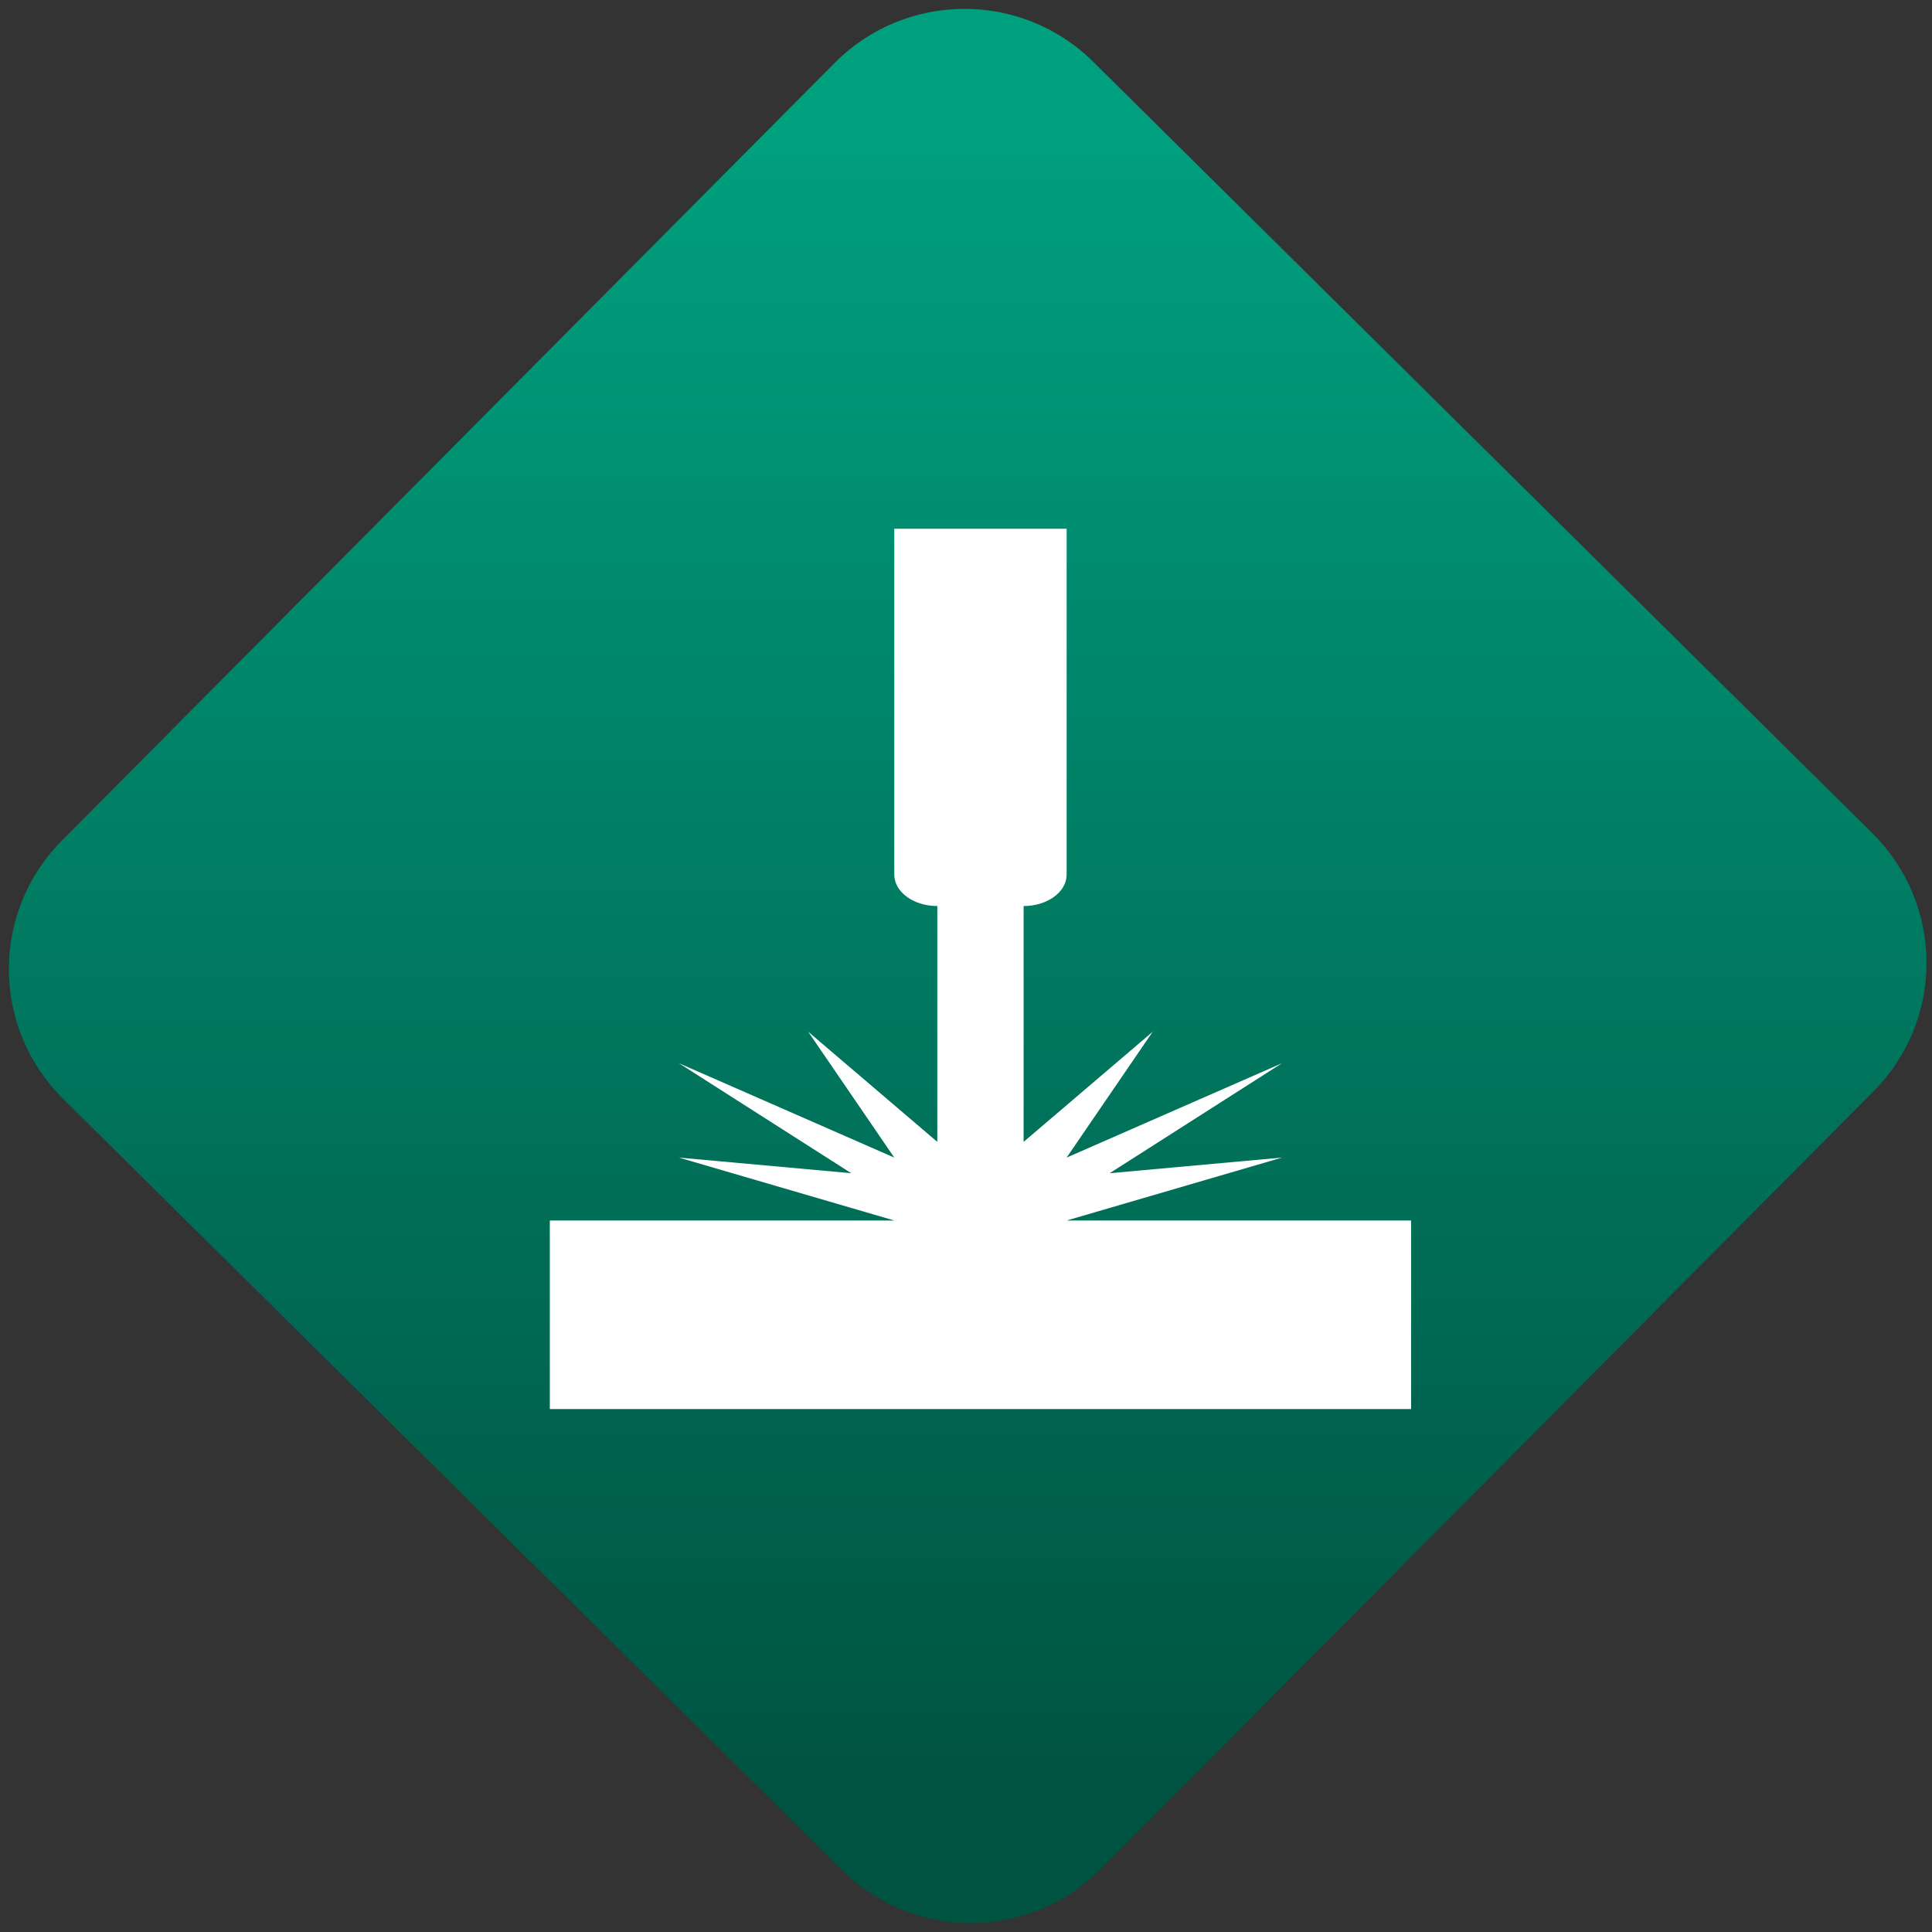 <svg width="64" height="64" viewBox="0 0 64 64" version="1.1"><rect x="0" y="0" width="64" height="64" fill="#333333" stroke="none"/><defs><linearGradient id="linear-pattern-0" gradientUnits="userSpaceOnUse" x1="0" y1="0" x2="0" y2="1" gradientTransform="matrix(60, 0, 0, 56, 0, 4)"><stop offset="0" stop-color="#00a07f" stop-opacity="1"/><stop offset="1" stop-color="#005241" stop-opacity="1"/></linearGradient></defs><path fill="url(#linear-pattern-0)" fill-opacity="1" d="M 36.219 2.051 L 62.027 27.605 C 64.402 29.957 64.418 33.785 62.059 36.156 L 36.461 61.918 C 34.105 64.289 30.27 64.305 27.895 61.949 L 2.086 36.395 C -0.289 34.043 -0.305 30.215 2.051 27.844 L 27.652 2.082 C 30.008 -0.289 33.844 -0.305 36.219 2.051 Z M 36.219 2.051 " /><g transform="matrix(1.008,0,0,1.003,16.221,16.077)"><path fill-rule="nonzero" fill="rgb(100%, 100%, 100%)" fill-opacity="1" d="M 13.297 1.434 L 13.297 12.859 C 13.297 13.43 13.93 13.895 14.711 13.895 L 14.711 21.684 L 10.469 18.047 L 13.297 22.203 L 6.219 19.086 L 11.883 22.719 L 6.219 22.203 L 13.297 24.281 L 1.977 24.281 L 1.977 30.508 L 30.281 30.508 L 30.281 24.281 L 18.961 24.281 L 26.039 22.203 L 20.375 22.719 L 26.039 19.086 L 18.961 22.203 L 21.789 18.047 L 17.547 21.684 L 17.547 13.895 C 18.328 13.895 18.961 13.43 18.961 12.859 L 18.961 1.434 Z M 13.297 1.434 "/></g></svg>
